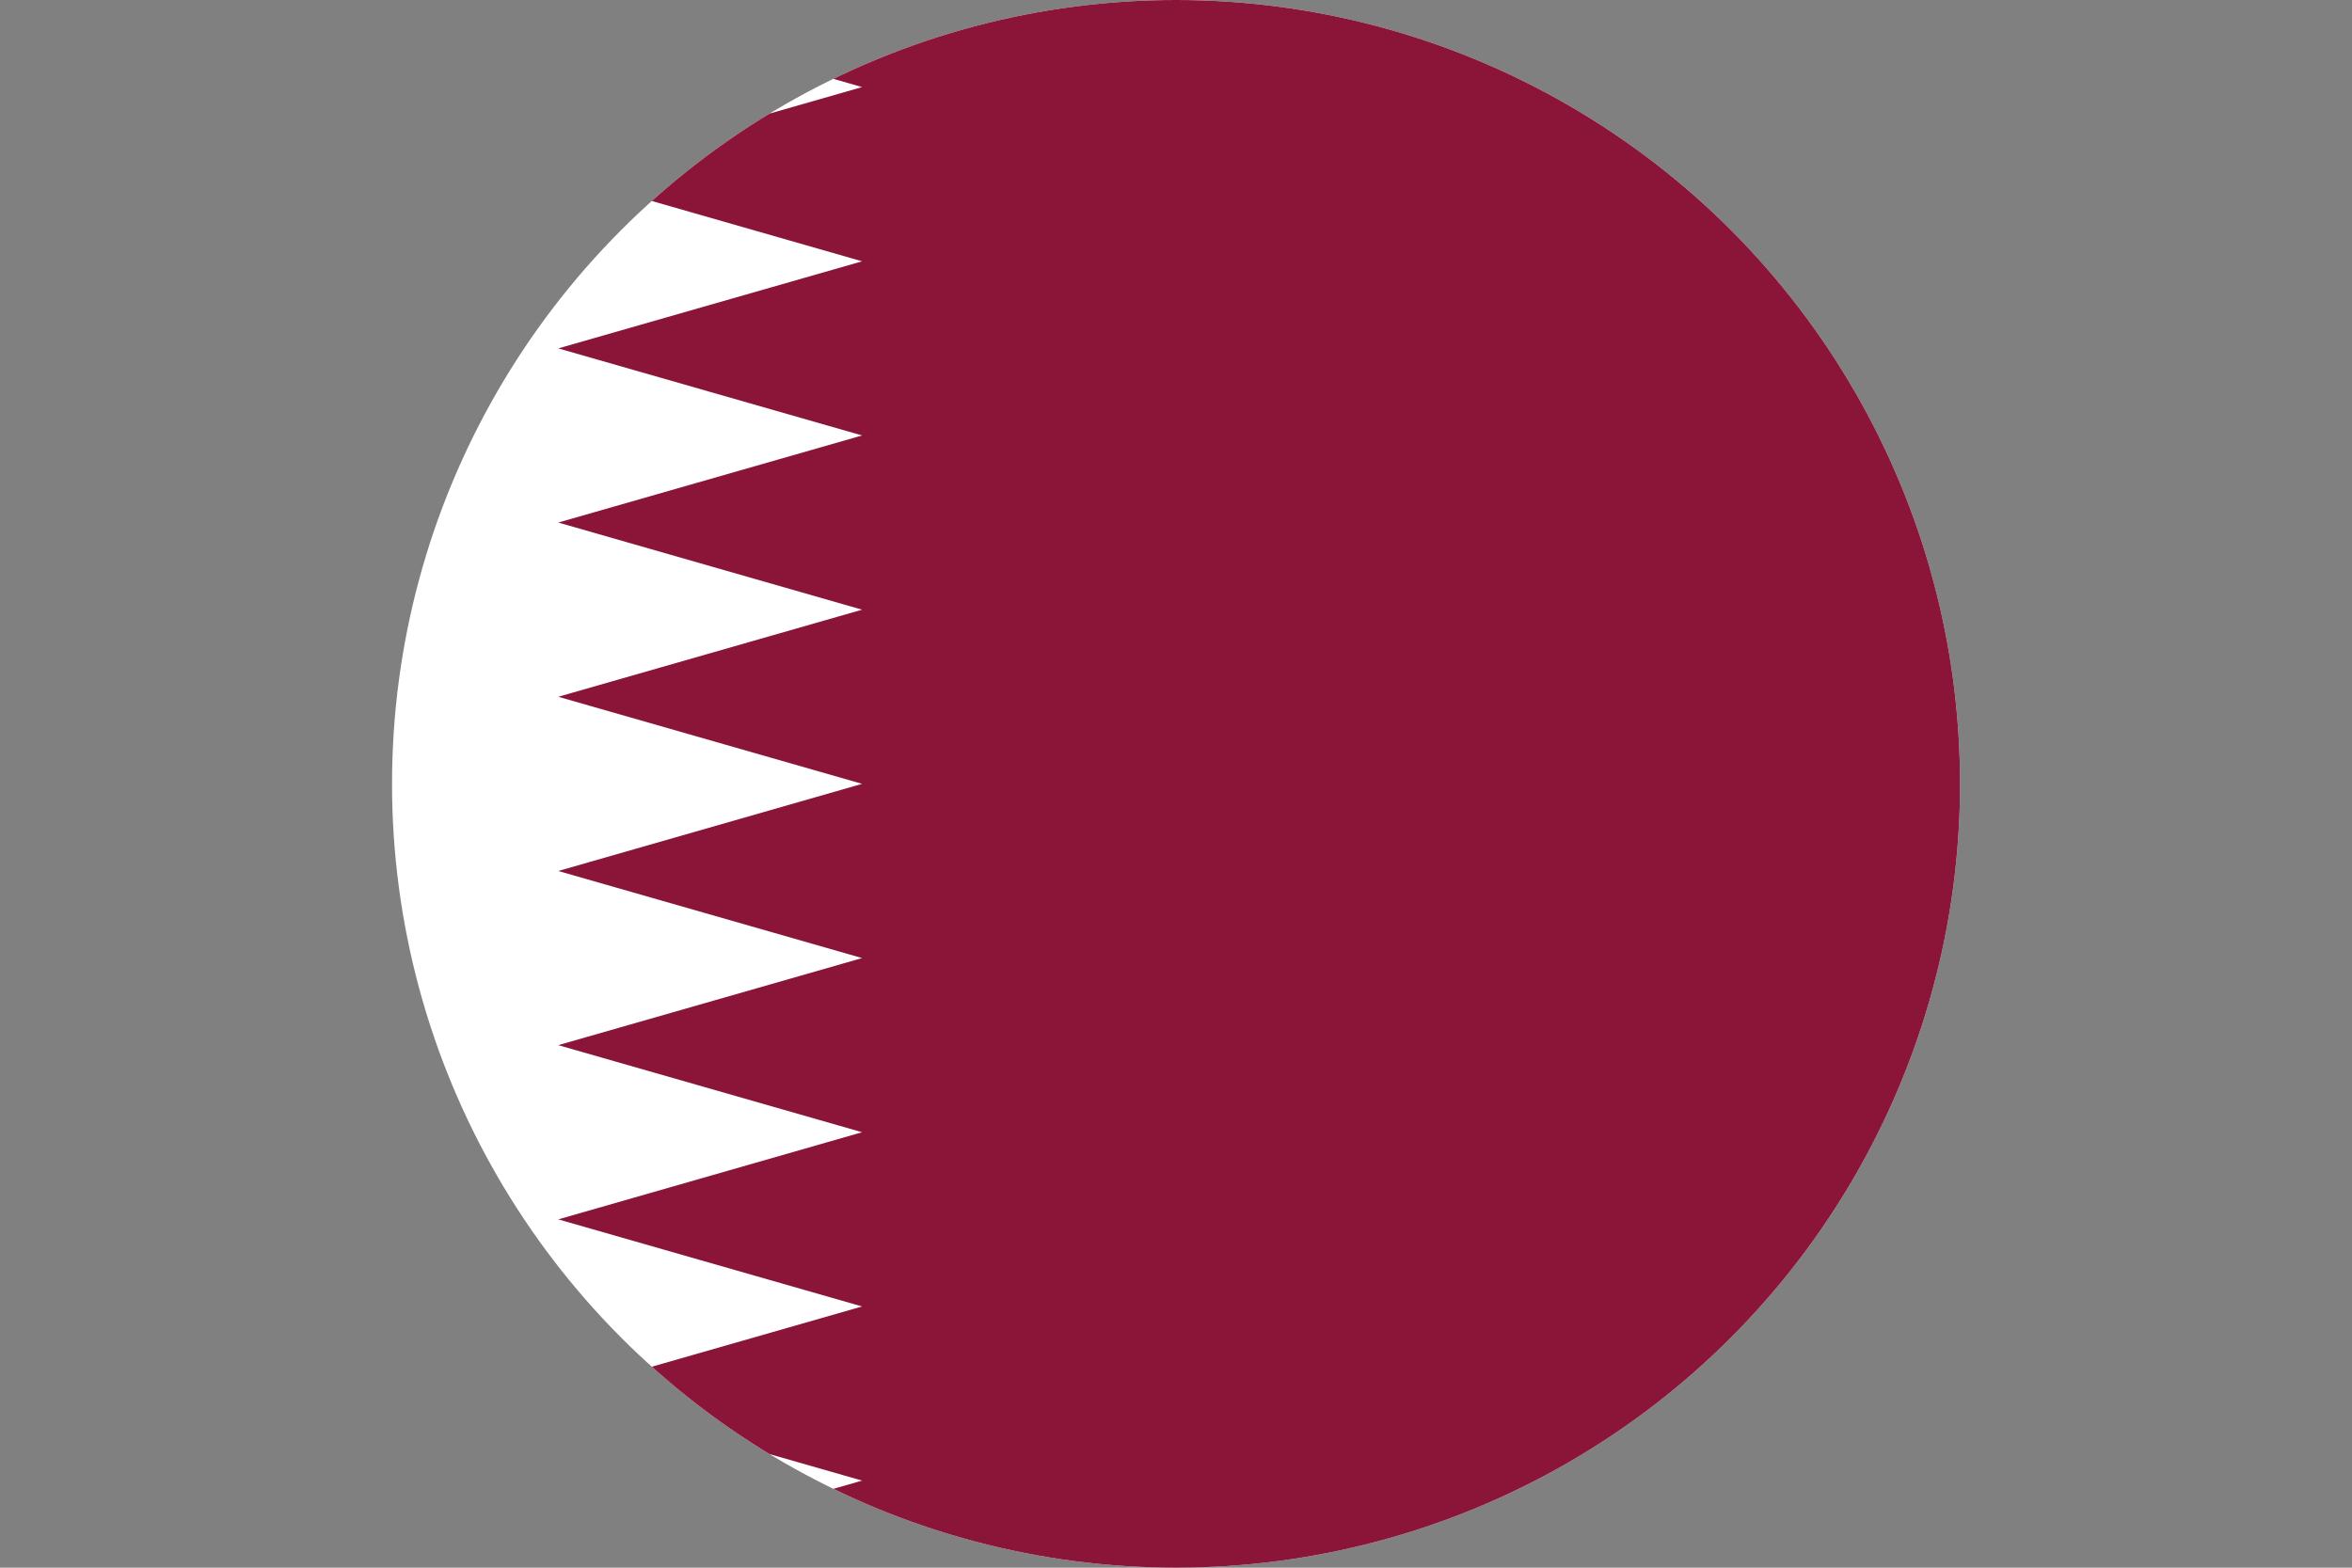 <svg xmlns="http://www.w3.org/2000/svg" id="Layer_2" data-name="Layer 2" viewBox="0 0 33.945 22.63">
  <rect x="0" y="0" width="33.945" height="22.63" fill="#808080" stroke="none"/>
  <defs><clipPath id="circleClip"><circle cx="16.973" cy="11.315" r="11.315" /></clipPath></defs><g clip-path="url(#circleClip)"><g id="_&#209;&#235;&#238;&#233;_1" data-name="&#209;&#235;&#238;&#233; 1">
    <g>
      <rect width="33.945" height="22.63" fill="#fff" />
      <polygon points="8.057 0 33.945 0 33.945 22.63 8.057 22.63 12.442 21.373 8.057 20.116 12.442 18.859 8.057 17.602 12.442 16.344 8.057 15.087 12.442 13.83 8.057 12.573 12.442 11.315 8.057 10.058 12.442 8.801 8.057 7.543 12.442 6.286 8.057 5.029 12.442 3.772 8.057 2.514 12.442 1.257 8.057 0" fill="#8a1538" fill-rule="evenodd" />
    </g>
  </g>
</g></svg>